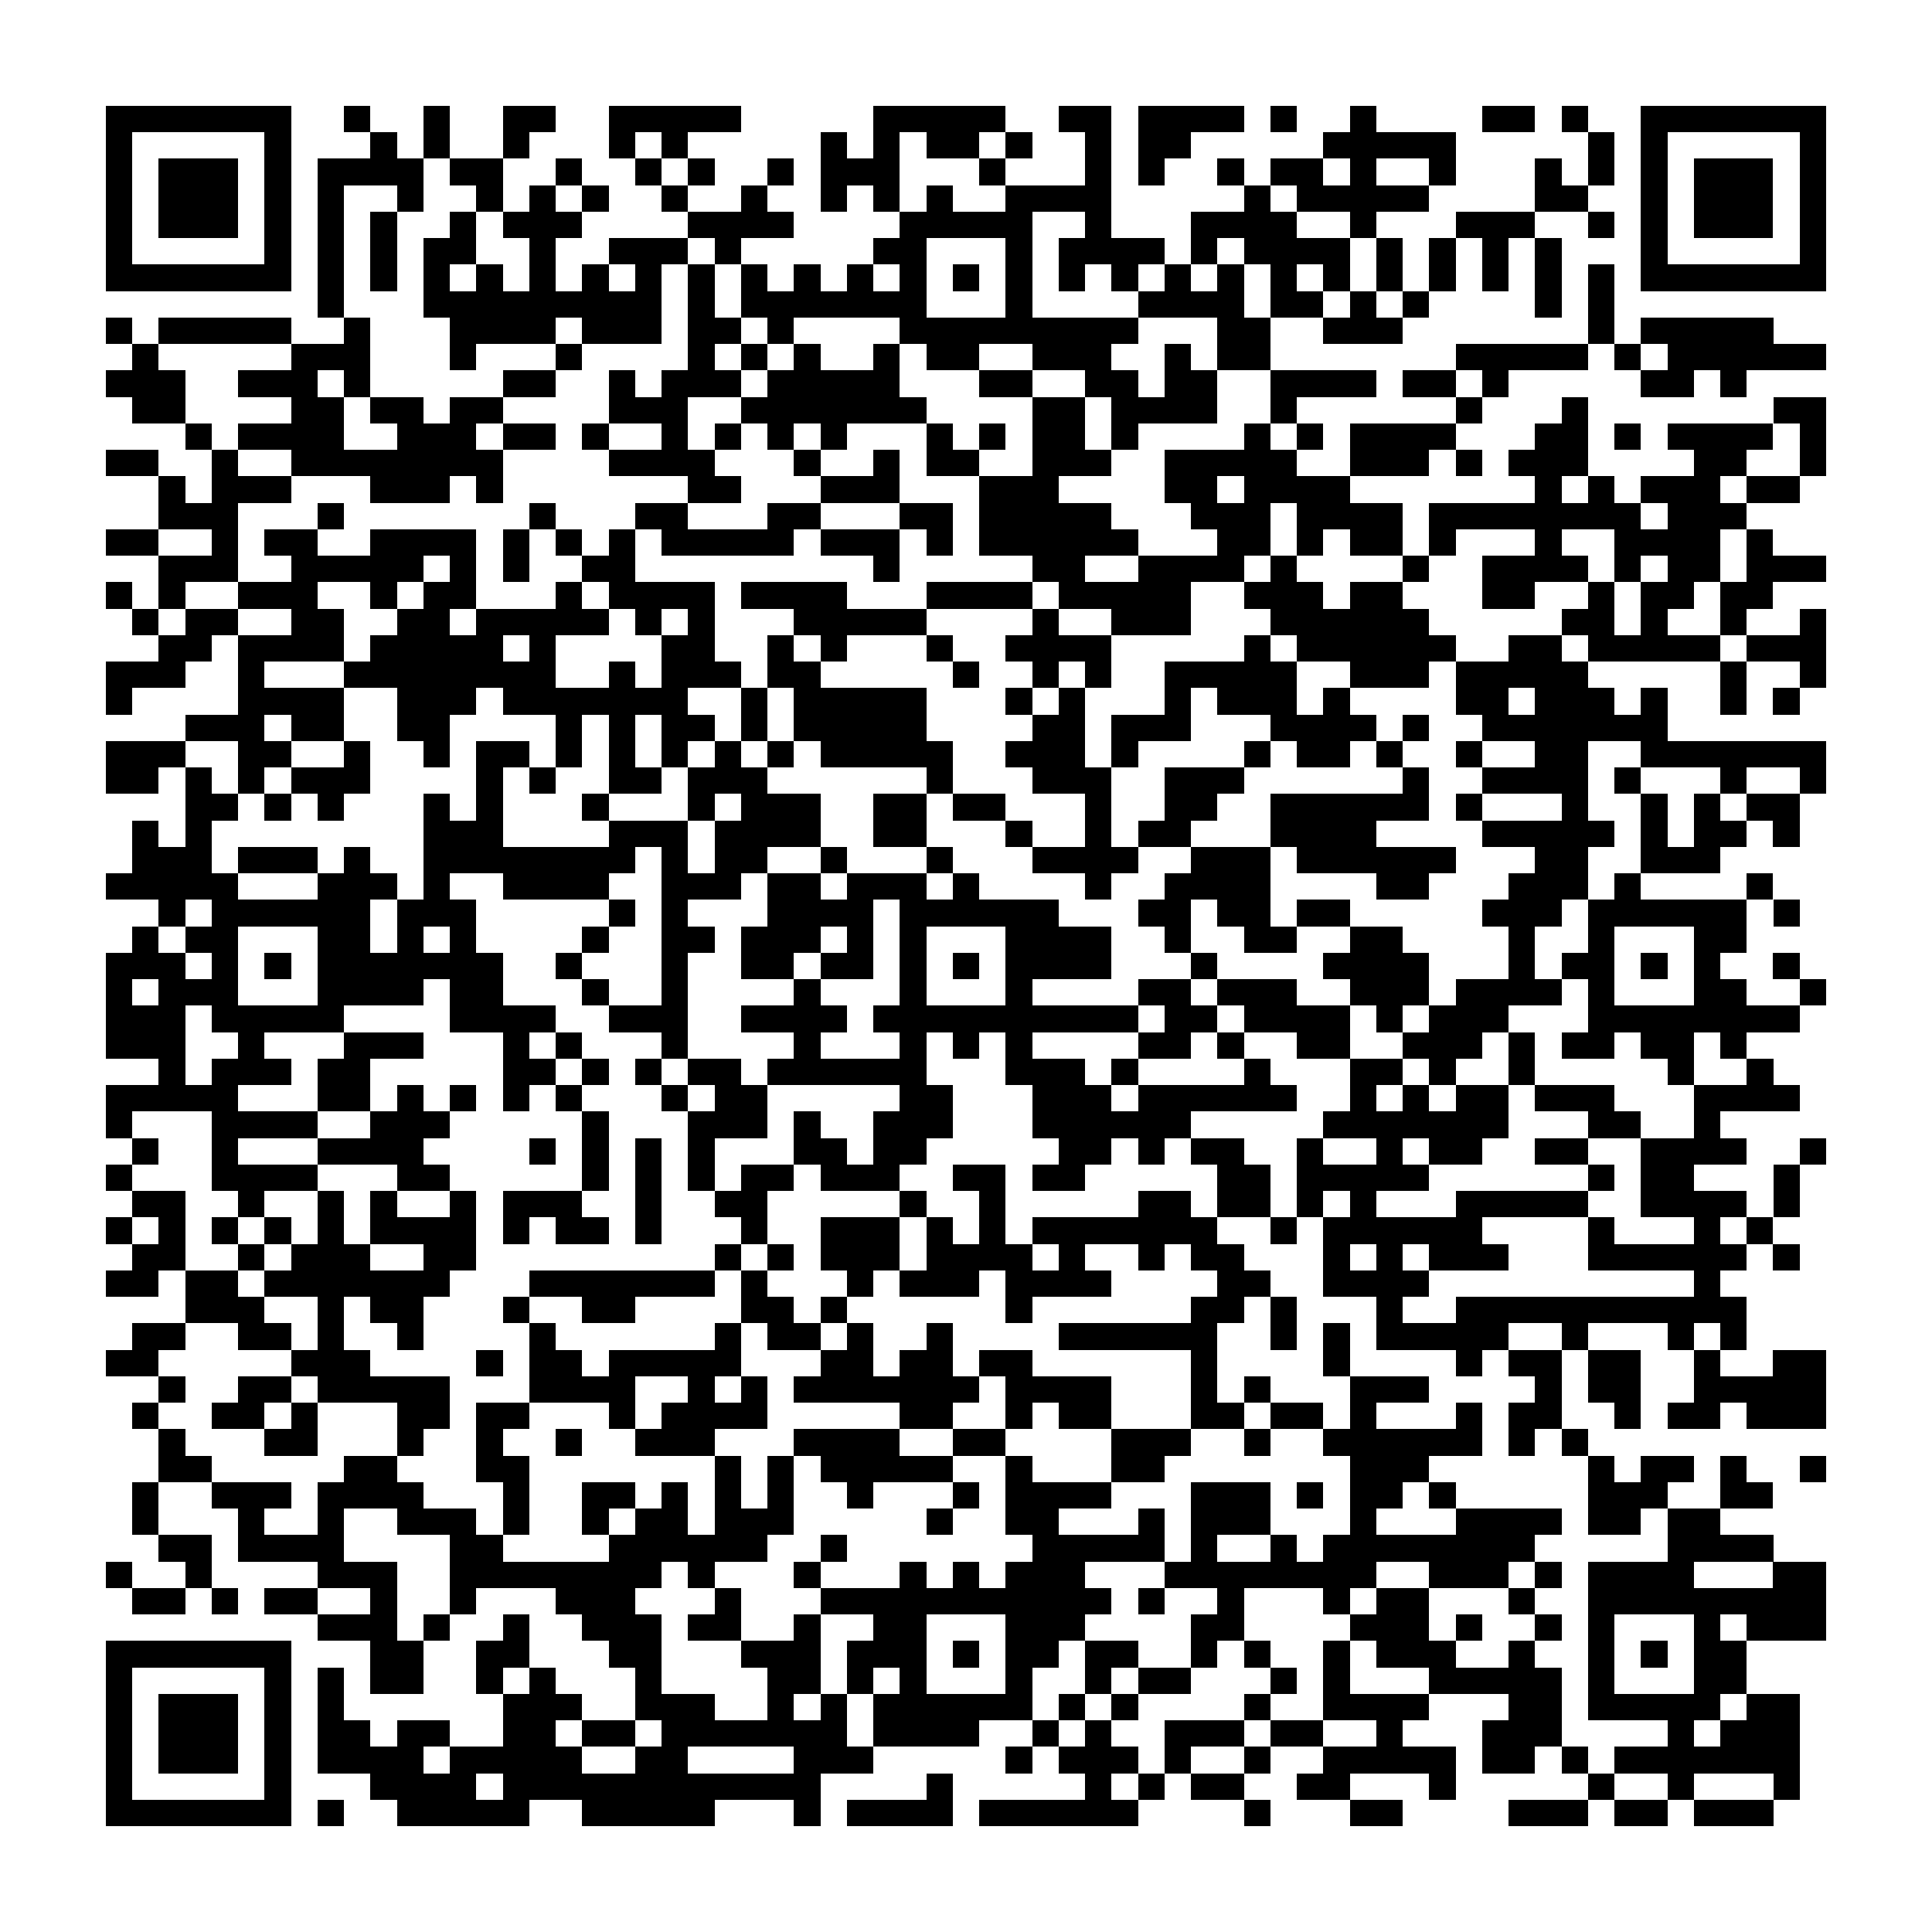 <?xml version="1.0" encoding="utf-8"?><!DOCTYPE svg PUBLIC "-//W3C//DTD SVG 1.1//EN" "http://www.w3.org/Graphics/SVG/1.1/DTD/svg11.dtd"><svg xmlns="http://www.w3.org/2000/svg" viewBox="0 0 73 73" shape-rendering="crispEdges"><path fill="#ffffff" d="M0 0h73v73H0z"/><path stroke="#000000" d="M4 4.5h7m2 0h1m2 0h1m2 0h2m2 0h5m5 0h5m2 0h2m1 0h4m1 0h1m2 0h1m4 0h2m1 0h1m2 0h7M4 5.5h1m5 0h1m3 0h1m1 0h1m2 0h1m3 0h1m1 0h1m5 0h1m1 0h1m1 0h2m1 0h1m2 0h1m1 0h2m5 0h5m5 0h1m1 0h1m5 0h1M4 6.5h1m1 0h3m1 0h1m1 0h4m1 0h2m2 0h1m2 0h1m1 0h1m2 0h1m1 0h3m3 0h1m3 0h1m1 0h1m2 0h1m1 0h2m1 0h1m2 0h1m3 0h1m1 0h1m1 0h1m1 0h3m1 0h1M4 7.5h1m1 0h3m1 0h1m1 0h1m2 0h1m2 0h1m1 0h1m1 0h1m2 0h1m2 0h1m2 0h1m1 0h1m1 0h1m2 0h4m5 0h1m1 0h5m4 0h2m2 0h1m1 0h3m1 0h1M4 8.5h1m1 0h3m1 0h1m1 0h1m1 0h1m2 0h1m1 0h3m4 0h4m4 0h5m2 0h1m3 0h4m2 0h1m3 0h3m2 0h1m1 0h1m1 0h3m1 0h1M4 9.5h1m5 0h1m1 0h1m1 0h1m1 0h2m2 0h1m2 0h3m1 0h1m5 0h2m3 0h1m1 0h4m1 0h1m1 0h4m1 0h1m1 0h1m1 0h1m1 0h1m3 0h1m5 0h1M4 10.5h7m1 0h1m1 0h1m1 0h1m1 0h1m1 0h1m1 0h1m1 0h1m1 0h1m1 0h1m1 0h1m1 0h1m1 0h1m1 0h1m1 0h1m1 0h1m1 0h1m1 0h1m1 0h1m1 0h1m1 0h1m1 0h1m1 0h1m1 0h1m1 0h1m1 0h1m1 0h7M12 11.5h1m3 0h9m1 0h1m1 0h7m3 0h1m4 0h4m1 0h2m1 0h1m1 0h1m4 0h1m1 0h1M4 12.5h1m1 0h5m2 0h1m3 0h4m1 0h3m1 0h2m1 0h1m4 0h9m3 0h2m2 0h3m7 0h1m1 0h5M5 13.5h1m5 0h3m3 0h1m3 0h1m4 0h1m1 0h1m1 0h1m2 0h1m1 0h2m2 0h3m2 0h1m1 0h2m7 0h5m1 0h1m1 0h6M4 14.5h3m2 0h3m1 0h1m5 0h2m2 0h1m1 0h3m1 0h5m3 0h2m2 0h2m1 0h2m2 0h4m1 0h2m1 0h1m5 0h2m1 0h1M5 15.5h2m4 0h2m1 0h2m1 0h2m4 0h3m2 0h7m4 0h2m1 0h4m2 0h1m6 0h1m3 0h1m7 0h2M7 16.5h1m1 0h4m2 0h3m1 0h2m1 0h1m2 0h1m1 0h1m1 0h1m1 0h1m3 0h1m1 0h1m1 0h2m1 0h1m4 0h1m1 0h1m1 0h4m3 0h2m1 0h1m1 0h4m1 0h1M4 17.5h2m2 0h1m2 0h8m4 0h4m3 0h1m2 0h1m1 0h2m2 0h3m2 0h5m2 0h3m1 0h1m1 0h3m4 0h2m2 0h1M6 18.5h1m1 0h3m3 0h3m1 0h1m7 0h2m3 0h3m3 0h3m4 0h2m1 0h4m7 0h1m1 0h1m1 0h3m1 0h2M6 19.5h3m3 0h1m7 0h1m3 0h2m3 0h2m3 0h2m1 0h5m3 0h3m1 0h4m1 0h8m1 0h3M4 20.5h2m2 0h1m1 0h2m2 0h4m1 0h1m1 0h1m1 0h1m1 0h5m1 0h3m1 0h1m1 0h6m3 0h2m1 0h1m1 0h2m1 0h1m3 0h1m2 0h4m1 0h1M6 21.5h3m2 0h5m1 0h1m1 0h1m2 0h2m9 0h1m5 0h2m2 0h4m1 0h1m4 0h1m2 0h4m1 0h1m1 0h2m1 0h3M4 22.5h1m1 0h1m2 0h3m2 0h1m1 0h2m3 0h1m1 0h4m1 0h4m3 0h4m1 0h5m2 0h3m1 0h2m3 0h2m2 0h1m1 0h2m1 0h2M5 23.5h1m1 0h2m2 0h2m2 0h2m1 0h5m1 0h1m1 0h1m3 0h5m4 0h1m2 0h3m3 0h6m5 0h2m1 0h1m2 0h1m2 0h1M6 24.5h2m1 0h4m1 0h5m1 0h1m4 0h2m2 0h1m1 0h1m3 0h1m2 0h4m5 0h1m1 0h6m2 0h2m1 0h5m1 0h3M4 25.5h3m2 0h1m3 0h8m2 0h1m1 0h3m1 0h2m5 0h1m2 0h1m1 0h1m2 0h5m2 0h3m1 0h5m5 0h1m2 0h1M4 26.5h1m4 0h4m2 0h3m1 0h7m2 0h1m1 0h5m3 0h1m1 0h1m3 0h1m1 0h3m1 0h1m4 0h2m1 0h3m1 0h1m2 0h1m1 0h1M7 27.5h3m1 0h2m2 0h2m4 0h1m1 0h1m1 0h2m1 0h1m1 0h5m4 0h2m1 0h3m3 0h4m1 0h1m2 0h7M4 28.5h3m2 0h2m2 0h1m2 0h1m1 0h2m1 0h1m1 0h1m1 0h1m1 0h1m1 0h1m1 0h5m2 0h3m1 0h1m4 0h1m1 0h2m1 0h1m2 0h1m2 0h2m2 0h7M4 29.5h2m1 0h1m1 0h1m1 0h3m4 0h1m1 0h1m2 0h2m1 0h3m6 0h1m3 0h3m2 0h3m6 0h1m2 0h4m1 0h1m3 0h1m2 0h1M7 30.5h2m1 0h1m1 0h1m3 0h1m1 0h1m3 0h1m3 0h1m1 0h3m2 0h2m1 0h2m3 0h1m2 0h2m2 0h6m1 0h1m3 0h1m2 0h1m1 0h1m1 0h2M5 31.5h1m1 0h1m8 0h3m4 0h3m1 0h4m2 0h2m3 0h1m2 0h1m1 0h2m3 0h4m4 0h5m1 0h1m1 0h2m1 0h1M5 32.5h3m1 0h3m1 0h1m2 0h8m1 0h1m1 0h2m2 0h1m3 0h1m3 0h4m2 0h3m1 0h6m3 0h2m2 0h3M4 33.5h5m3 0h3m1 0h1m2 0h4m2 0h3m1 0h2m1 0h3m1 0h1m4 0h1m2 0h4m4 0h2m3 0h3m1 0h1m4 0h1M6 34.5h1m1 0h6m1 0h3m5 0h1m1 0h1m3 0h4m1 0h6m3 0h2m1 0h2m1 0h2m5 0h3m1 0h6m1 0h1M5 35.5h1m1 0h2m3 0h2m1 0h1m1 0h1m4 0h1m2 0h2m1 0h3m1 0h1m1 0h1m3 0h4m2 0h1m2 0h2m2 0h2m4 0h1m2 0h1m3 0h2M4 36.5h3m1 0h1m1 0h1m1 0h7m2 0h1m3 0h1m2 0h2m1 0h2m1 0h1m1 0h1m1 0h4m3 0h1m4 0h4m3 0h1m1 0h2m1 0h1m1 0h1m2 0h1M4 37.5h1m1 0h3m3 0h4m1 0h2m3 0h1m2 0h1m4 0h1m3 0h1m3 0h1m4 0h2m1 0h3m2 0h3m1 0h4m1 0h1m3 0h2m2 0h1M4 38.5h3m1 0h5m4 0h4m2 0h3m2 0h4m1 0h10m1 0h2m1 0h4m1 0h1m1 0h3m3 0h8M4 39.5h3m2 0h1m3 0h3m3 0h1m1 0h1m3 0h1m4 0h1m3 0h1m1 0h1m1 0h1m4 0h2m1 0h1m2 0h2m2 0h3m1 0h1m1 0h2m1 0h2m1 0h1M6 40.5h1m1 0h3m1 0h2m5 0h2m1 0h1m1 0h1m1 0h2m1 0h6m3 0h3m1 0h1m4 0h1m3 0h2m1 0h1m2 0h1m5 0h1m2 0h1M4 41.5h5m3 0h2m1 0h1m1 0h1m1 0h1m1 0h1m3 0h1m1 0h2m5 0h2m3 0h3m1 0h6m2 0h1m1 0h1m1 0h2m1 0h3m3 0h4M4 42.5h1m3 0h4m2 0h3m5 0h1m3 0h3m1 0h1m2 0h3m3 0h6m5 0h7m3 0h2m2 0h1M5 43.5h1m2 0h1m3 0h4m4 0h1m1 0h1m1 0h1m1 0h1m3 0h2m1 0h2m5 0h2m1 0h1m1 0h2m2 0h1m2 0h1m1 0h2m2 0h2m2 0h4m2 0h1M4 44.5h1m3 0h4m3 0h2m5 0h1m1 0h1m1 0h1m1 0h2m1 0h3m2 0h2m1 0h2m5 0h2m1 0h5m6 0h1m1 0h2m3 0h1M5 45.5h2m2 0h1m2 0h1m1 0h1m2 0h1m1 0h3m2 0h1m2 0h2m5 0h1m2 0h1m5 0h2m1 0h2m1 0h1m1 0h1m3 0h5m2 0h4m1 0h1M4 46.5h1m1 0h1m1 0h1m1 0h1m1 0h1m1 0h4m1 0h1m1 0h2m1 0h1m3 0h1m2 0h3m1 0h1m1 0h1m1 0h7m2 0h1m1 0h6m4 0h1m3 0h1m1 0h1M5 47.5h2m2 0h1m1 0h3m2 0h2m9 0h1m1 0h1m1 0h3m1 0h4m1 0h1m2 0h1m1 0h2m3 0h1m1 0h1m1 0h3m3 0h6m1 0h1M4 48.5h2m1 0h2m1 0h7m3 0h7m1 0h1m3 0h1m1 0h3m1 0h4m4 0h2m2 0h4m10 0h1M7 49.5h3m2 0h1m1 0h2m3 0h1m2 0h2m4 0h2m1 0h1m6 0h1m6 0h2m1 0h1m3 0h1m2 0h11M5 50.5h2m2 0h2m1 0h1m2 0h1m4 0h1m6 0h1m1 0h2m1 0h1m2 0h1m4 0h6m2 0h1m1 0h1m1 0h5m2 0h1m3 0h1m1 0h1M4 51.5h2m5 0h3m4 0h1m1 0h2m1 0h5m3 0h2m1 0h2m1 0h2m6 0h1m4 0h1m4 0h1m1 0h2m1 0h2m2 0h1m2 0h2M6 52.5h1m2 0h2m1 0h5m3 0h4m2 0h1m1 0h1m1 0h7m1 0h4m3 0h1m1 0h1m3 0h3m4 0h1m1 0h2m2 0h5M5 53.5h1m2 0h2m1 0h1m3 0h2m1 0h2m3 0h1m1 0h4m5 0h2m2 0h1m1 0h2m3 0h2m1 0h2m1 0h1m3 0h1m1 0h2m2 0h1m1 0h2m1 0h3M6 54.5h1m3 0h2m3 0h1m2 0h1m2 0h1m2 0h3m3 0h4m2 0h2m4 0h3m2 0h1m2 0h6m1 0h1m1 0h1M6 55.5h2m5 0h2m3 0h2m7 0h1m1 0h1m1 0h5m2 0h1m3 0h2m7 0h3m6 0h1m1 0h2m1 0h1m2 0h1M5 56.5h1m2 0h3m1 0h4m3 0h1m2 0h2m1 0h1m1 0h1m1 0h1m2 0h1m3 0h1m1 0h4m3 0h3m1 0h1m1 0h2m1 0h1m5 0h3m2 0h2M5 57.5h1m3 0h1m2 0h1m2 0h3m1 0h1m2 0h1m1 0h2m1 0h3m5 0h1m2 0h2m3 0h1m1 0h3m3 0h1m3 0h4m1 0h2m1 0h2M6 58.5h2m1 0h4m4 0h2m4 0h6m2 0h1m7 0h5m1 0h1m2 0h1m1 0h8m5 0h4M4 59.5h1m2 0h1m4 0h3m2 0h8m1 0h1m3 0h1m3 0h1m1 0h1m1 0h3m3 0h8m2 0h3m1 0h1m1 0h4m3 0h2M5 60.5h2m1 0h1m1 0h2m2 0h1m2 0h1m3 0h3m3 0h1m3 0h11m1 0h1m2 0h1m3 0h1m1 0h2m3 0h1m2 0h9M12 61.5h3m1 0h1m2 0h1m2 0h3m1 0h2m2 0h1m2 0h2m3 0h3m4 0h2m4 0h3m1 0h1m2 0h1m1 0h1m3 0h1m1 0h3M4 62.5h7m3 0h2m2 0h2m3 0h2m3 0h3m1 0h3m1 0h1m1 0h2m1 0h2m2 0h1m1 0h1m2 0h1m1 0h3m2 0h1m2 0h1m1 0h1m1 0h2M4 63.5h1m5 0h1m1 0h1m1 0h2m2 0h1m1 0h1m3 0h1m4 0h2m1 0h1m1 0h1m3 0h1m2 0h1m1 0h2m3 0h1m1 0h1m3 0h5m1 0h1m3 0h2M4 64.5h1m1 0h3m1 0h1m1 0h1m6 0h3m2 0h3m2 0h1m1 0h1m1 0h6m1 0h1m1 0h1m4 0h1m2 0h4m3 0h2m1 0h5m1 0h2M4 65.5h1m1 0h3m1 0h1m1 0h2m1 0h2m2 0h2m1 0h2m1 0h7m1 0h4m2 0h1m1 0h1m2 0h3m1 0h2m2 0h1m3 0h3m4 0h1m1 0h3M4 66.5h1m1 0h3m1 0h1m1 0h4m1 0h5m2 0h2m4 0h3m5 0h1m1 0h3m1 0h1m2 0h1m2 0h5m1 0h2m1 0h1m1 0h7M4 67.5h1m5 0h1m3 0h4m1 0h12m4 0h1m5 0h1m1 0h1m1 0h2m2 0h2m3 0h1m5 0h1m2 0h1m3 0h1M4 68.5h7m1 0h1m2 0h5m2 0h5m3 0h1m1 0h4m1 0h6m4 0h1m3 0h2m4 0h3m1 0h2m1 0h3"/></svg>
